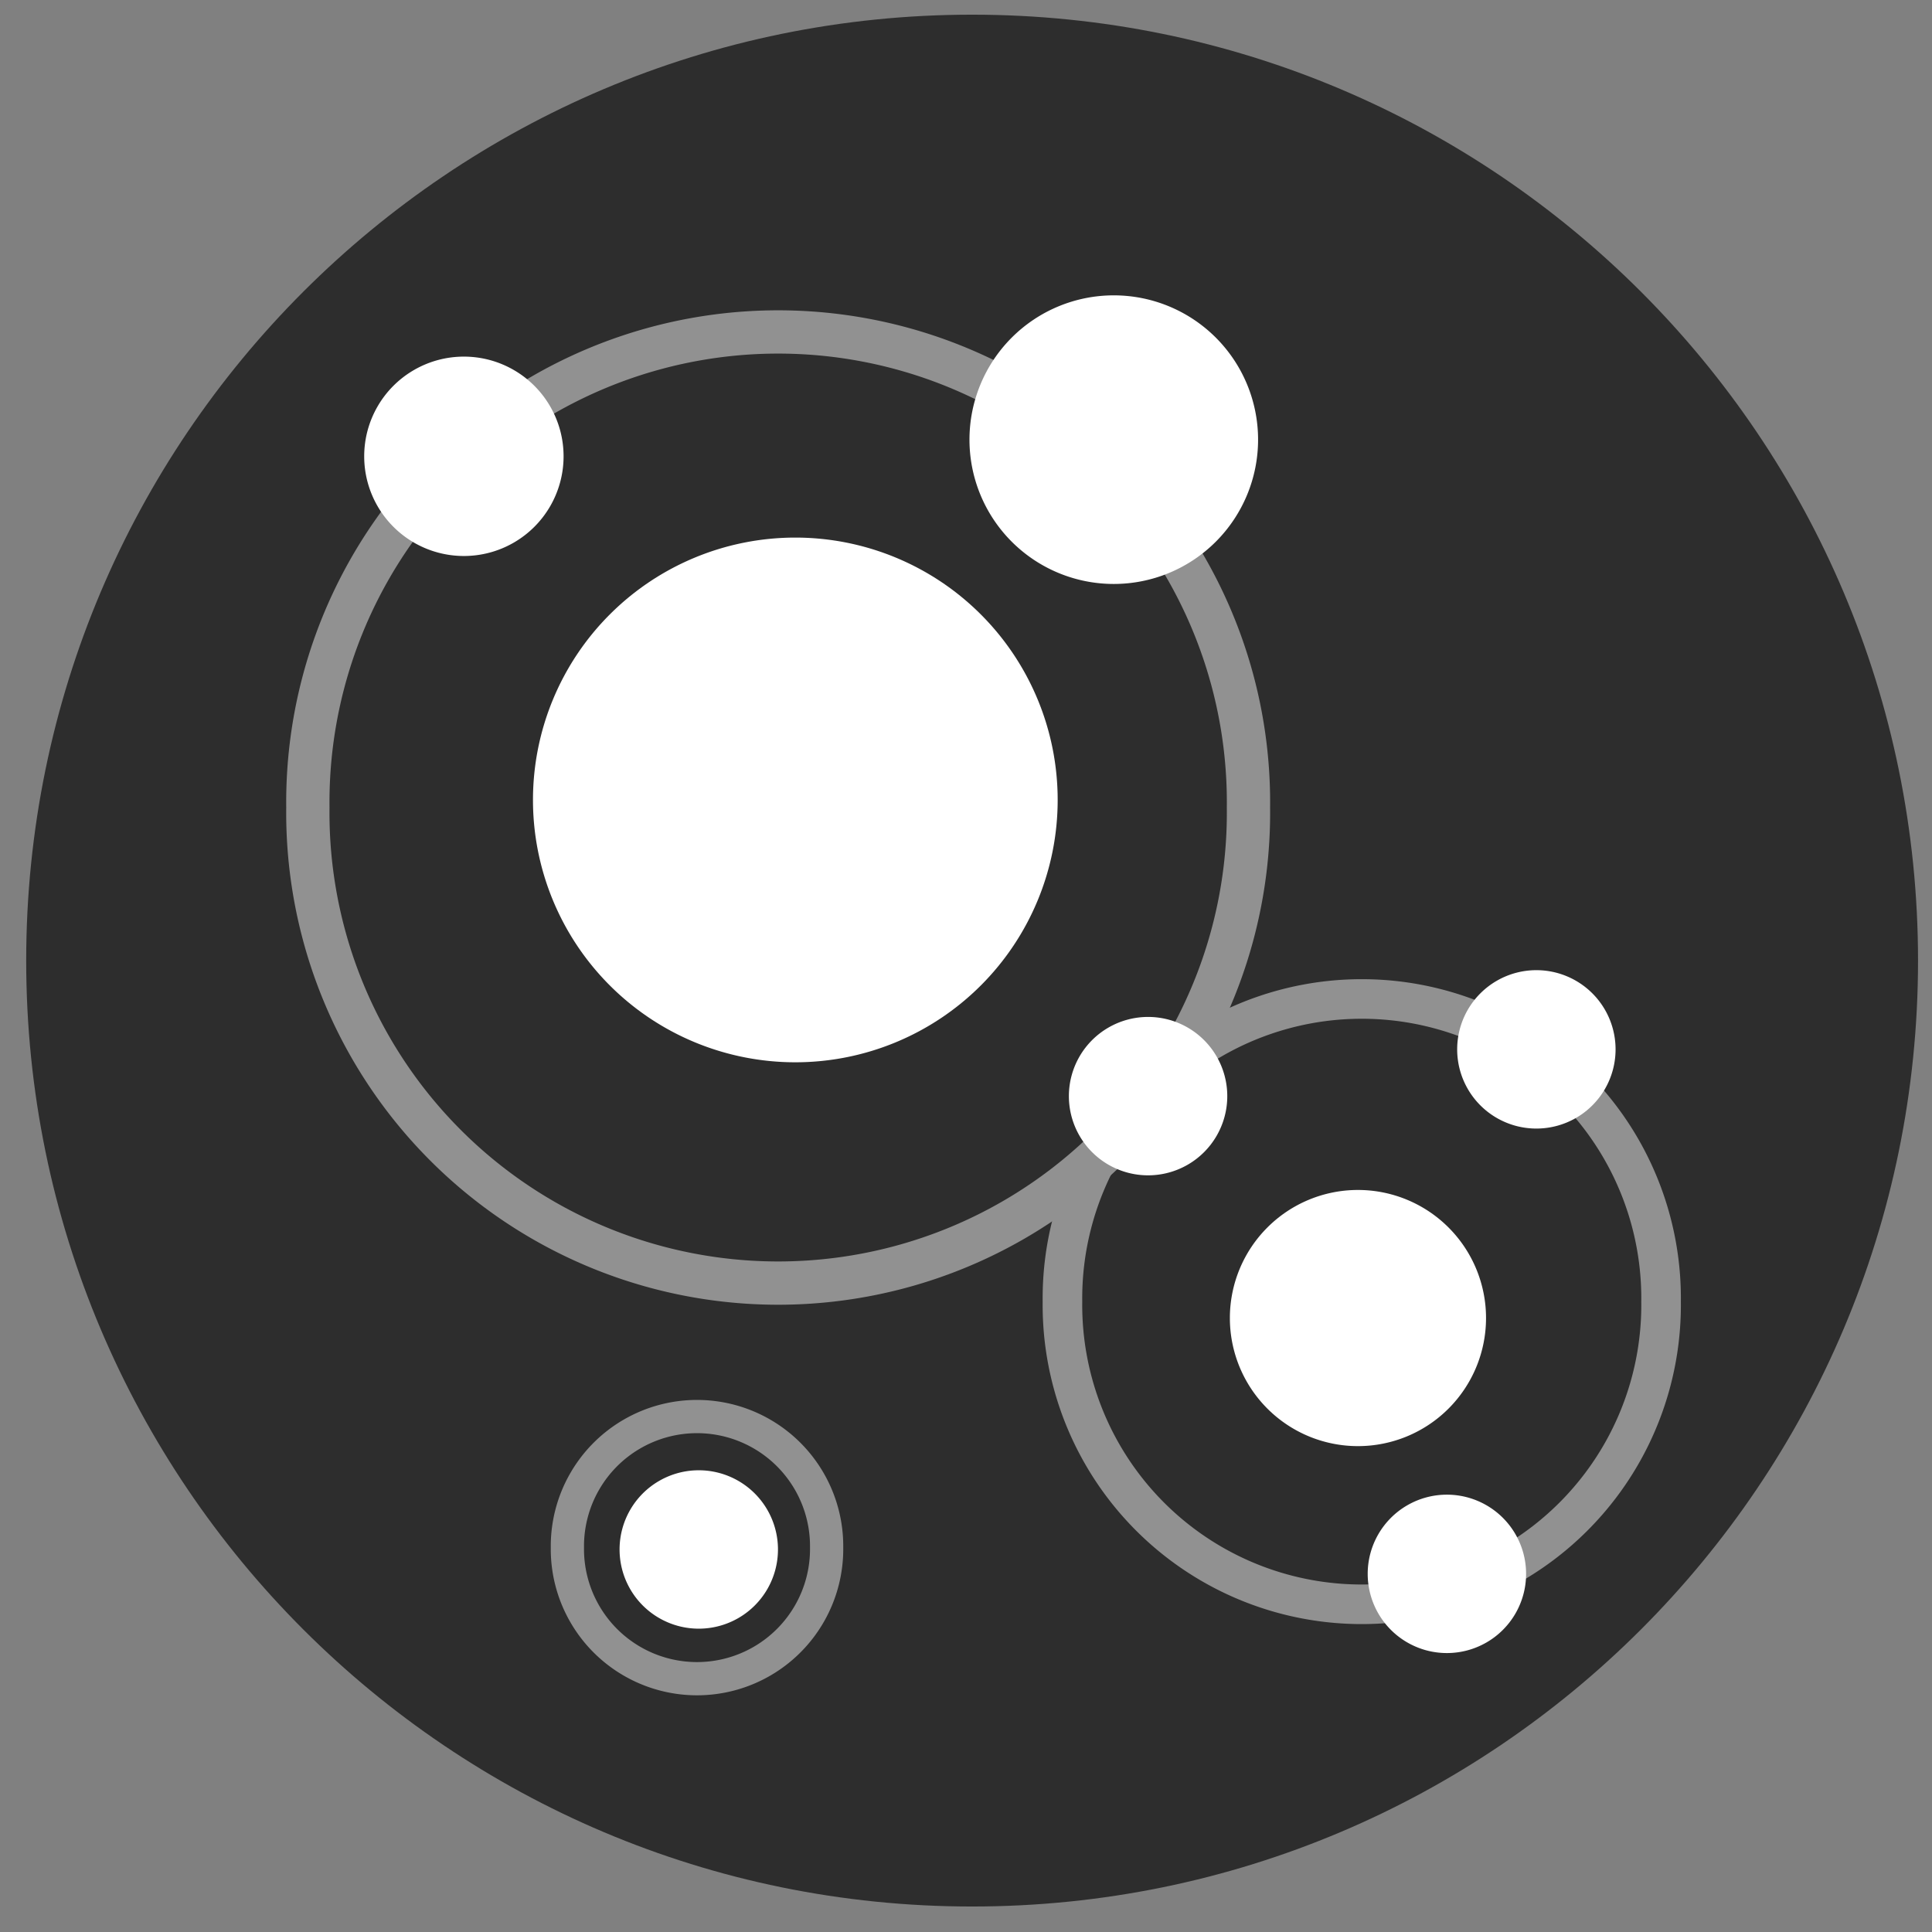 <?xml version="1.0" encoding="UTF-8" standalone="no"?>
<!-- Created with Inkscape (http://www.inkscape.org/) -->

<svg
   xmlns:dc="http://purl.org/dc/elements/1.1/"
   xmlns:cc="http://creativecommons.org/ns#"
   xmlns:rdf="http://www.w3.org/1999/02/22-rdf-syntax-ns#"
   xmlns:svg="http://www.w3.org/2000/svg"
   xmlns="http://www.w3.org/2000/svg"
   xmlns:sodipodi="http://sodipodi.sourceforge.net/DTD/sodipodi-0.dtd"
   xmlns:inkscape="http://www.inkscape.org/namespaces/inkscape"
   width="48px"
   height="48px"
   id="svg3765"
   version="1.1"
   inkscape:version="0.48.3.1 r9886"
   sodipodi:docname="graph.svg"
   inkscape:export-filename="/home/k00ni/Documents/semicon/owl.png"
   inkscape:export-xdpi="90"
   inkscape:export-ydpi="90">
  <rect width="100%" height="100%" fill="#808080" stroke="none"/>
  <defs
     id="defs3767" />
  <sodipodi:namedview
     id="base"
     pagecolor="#ffffff"
     bordercolor="#666666"
     borderopacity="1.0"
     inkscape:pageopacity="0.0"
     inkscape:pageshadow="2"
     inkscape:zoom="9.8994949"
     inkscape:cx="26.860648"
     inkscape:cy="24.552077"
     inkscape:current-layer="layer1-9-3"
     showgrid="true"
     inkscape:grid-bbox="true"
     inkscape:document-units="px"
     inkscape:window-width="1366"
     inkscape:window-height="744"
     inkscape:window-x="0"
     inkscape:window-y="24"
     inkscape:window-maximized="1" />
  <g
     id="layer1"
     inkscape:label="Layer 1"
     inkscape:groupmode="layer">
    <g
       inkscape:label="Layer 1"
       id="layer1-4"
       transform="translate(0.202,-1.9622142e-8)">
      <g
         transform="translate(-0.371,-0.091)"
         id="layer1-9"
         inkscape:label="Layer 1">
        <g
           inkscape:label="Layer 1"
           id="layer1-9-3"
           transform="translate(-44.952,-4.142)">
          <path
             transform="matrix(0.991,0,0,0.991,40.251,3.89)"
             d="M 53,24.429 C 53,37.526 42.383,48.143 29.286,48.143 16.189,48.143 5.571,37.526 5.571,24.429 5.571,11.332 16.189,0.714 29.286,0.714 42.383,0.714 53,11.332 53,24.429 z"
             sodipodi:ry="23.714285"
             sodipodi:rx="23.714285"
             sodipodi:cy="24.428572"
             sodipodi:cx="29.285715"
             id="path3773-80"
             style="fill:#2d2d2d;fill-opacity:1;stroke:none"
             sodipodi:type="arc" />
          <path
             transform="matrix(-0.073,0,0,0.073,130.46,1.263)"
             d="M 53,24.429 C 53,37.526 42.383,48.143 29.286,48.143 16.189,48.143 5.571,37.526 5.571,24.429 5.571,11.332 16.189,0.714 29.286,0.714 42.383,0.714 53,11.332 53,24.429 z"
             sodipodi:ry="23.714285"
             sodipodi:rx="23.714285"
             sodipodi:cy="24.428572"
             sodipodi:cx="29.285715"
             id="path3773-80-3-7-1-9-9-3-3-9-3-7"
             style="fill:#ffffff;fill-opacity:1;stroke:none"
             sodipodi:type="arc" />
          <path
             sodipodi:type="arc"
             style="fill:none;stroke:#919191;stroke-width:0.739;stroke-linecap:round;stroke-linejoin:round;stroke-miterlimit:4;stroke-opacity:1;stroke-dasharray:none"
             id="path3014-8-9"
             sodipodi:cx="30.254068"
             sodipodi:cy="17.139839"
             sodipodi:rx="8.0307131"
             sodipodi:ry="8.0307131"
             d="m 38.285,17.14 a 8.031,8.031 0 1 1 -16.061,0 8.031,8.031 0 1 1 16.061,0 z"
             transform="matrix(1.455,0,0,1.455,20.434,-0.643)" />
          <path
             sodipodi:type="arc"
             style="fill:#ffffff;fill-opacity:1;stroke:none"
             id="path3966"
             sodipodi:cx="29.546963"
             sodipodi:cy="18.048977"
             sodipodi:rx="5.3033009"
             sodipodi:ry="5.3033009"
             d="m 34.85,18.049 a 5.303,5.303 0 1 1 -10.607,0 5.303,5.303 0 1 1 10.607,0 z"
             transform="matrix(1.229,0,0,1.229,28.568,1.925)" />
          <path
             sodipodi:type="arc"
             style="fill:#ffffff;fill-opacity:1;stroke:none"
             id="path3966-3"
             sodipodi:cx="29.546963"
             sodipodi:cy="18.048977"
             sodipodi:rx="5.3033009"
             sodipodi:ry="5.3033009"
             d="m 34.85,18.049 a 5.303,5.303 0 1 1 -10.607,0 5.303,5.303 0 1 1 10.607,0 z"
             transform="matrix(0.467,0,0,0.467,42.848,7.141)" />
          <path
             sodipodi:type="arc"
             style="fill:none;stroke:#919191;stroke-width:1.062;stroke-linecap:round;stroke-linejoin:round;stroke-miterlimit:4;stroke-opacity:1;stroke-dasharray:none"
             id="path3014-8-9-7"
             sodipodi:cx="30.254068"
             sodipodi:cy="17.139839"
             sodipodi:rx="8.0307131"
             sodipodi:ry="8.0307131"
             d="m 38.285,17.14 a 8.031,8.031 0 1 1 -16.061,0 8.031,8.031 0 1 1 16.061,0 z"
             transform="matrix(0.926,0,0,0.926,50.938,20.7)" />
          <path
             sodipodi:type="arc"
             style="fill:#ffffff;fill-opacity:1;stroke:none"
             id="path3966-3-5"
             sodipodi:cx="29.546963"
             sodipodi:cy="18.048977"
             sodipodi:rx="5.3033009"
             sodipodi:ry="5.3033009"
             d="m 34.85,18.049 a 5.303,5.303 0 1 1 -10.607,0 5.303,5.303 0 1 1 10.607,0 z"
             transform="matrix(0.371,0,0,0.371,62.683,24.77)" />
          <path
             sodipodi:type="arc"
             style="fill:#ffffff;fill-opacity:1;stroke:none"
             id="path3966-8"
             sodipodi:cx="29.546963"
             sodipodi:cy="18.048977"
             sodipodi:rx="5.3033009"
             sodipodi:ry="5.3033009"
             d="m 34.85,18.049 a 5.303,5.303 0 1 1 -10.607,0 5.303,5.303 0 1 1 10.607,0 z"
             transform="matrix(0.6,0,0,0.6,61.131,26.15)" />
          <path
             sodipodi:type="arc"
             style="fill:#ffffff;fill-opacity:1;stroke:none"
             id="path3966-3-5-1"
             sodipodi:cx="29.546963"
             sodipodi:cy="18.048977"
             sodipodi:rx="5.3033009"
             sodipodi:ry="5.3033009"
             d="m 34.85,18.049 a 5.303,5.303 0 1 1 -10.607,0 5.303,5.303 0 1 1 10.607,0 z"
             transform="matrix(0.371,0,0,0.371,72.33,23.608)" />
          <path
             sodipodi:type="arc"
             style="fill:#ffffff;fill-opacity:1;stroke:none"
             id="path3966-3-5-1-4"
             sodipodi:cx="29.546963"
             sodipodi:cy="18.048977"
             sodipodi:rx="5.3033009"
             sodipodi:ry="5.3033009"
             d="m 34.85,18.049 a 5.303,5.303 0 1 1 -10.607,0 5.303,5.303 0 1 1 10.607,0 z"
             transform="matrix(0.371,0,0,0.371,70.107,36.639)" />
          <path
             sodipodi:type="arc"
             style="fill:#ffffff;fill-opacity:1;stroke:none"
             id="path3966-3-5-1-4-7"
             sodipodi:cx="29.546963"
             sodipodi:cy="18.048977"
             sodipodi:rx="5.3033009"
             sodipodi:ry="5.3033009"
             d="m 34.85,18.049 a 5.303,5.303 0 1 1 -10.607,0 5.303,5.303 0 1 1 10.607,0 z"
             transform="matrix(0.676,0,0,0.676,52.819,2.955)" />
          <path
             sodipodi:type="arc"
             style="fill:#ffffff;fill-opacity:1;stroke:none"
             id="path3966-3-5-0"
             sodipodi:cx="29.546963"
             sodipodi:cy="18.048977"
             sodipodi:rx="5.3033009"
             sodipodi:ry="5.3033009"
             d="m 34.85,18.049 a 5.303,5.303 0 1 1 -10.607,0 5.303,5.303 0 1 1 10.607,0 z"
             transform="matrix(0.371,0,0,0.371,51.52,36.033)" />
          <path
             sodipodi:type="arc"
             style="fill:none;stroke:#919191;stroke-width:2.059;stroke-linecap:round;stroke-linejoin:round;stroke-miterlimit:4;stroke-opacity:1;stroke-dasharray:none"
             id="path3014-8-9-7-1"
             sodipodi:cx="30.254068"
             sodipodi:cy="17.139839"
             sodipodi:rx="8.0307131"
             sodipodi:ry="8.0307131"
             d="m 38.285,17.14 a 8.031,8.031 0 1 1 -16.061,0 8.031,8.031 0 1 1 16.061,0 z"
             transform="matrix(0.401,0,0,0.401,50.306,35.81)" />
        </g>
      </g>
    </g>
  </g>
</svg>
